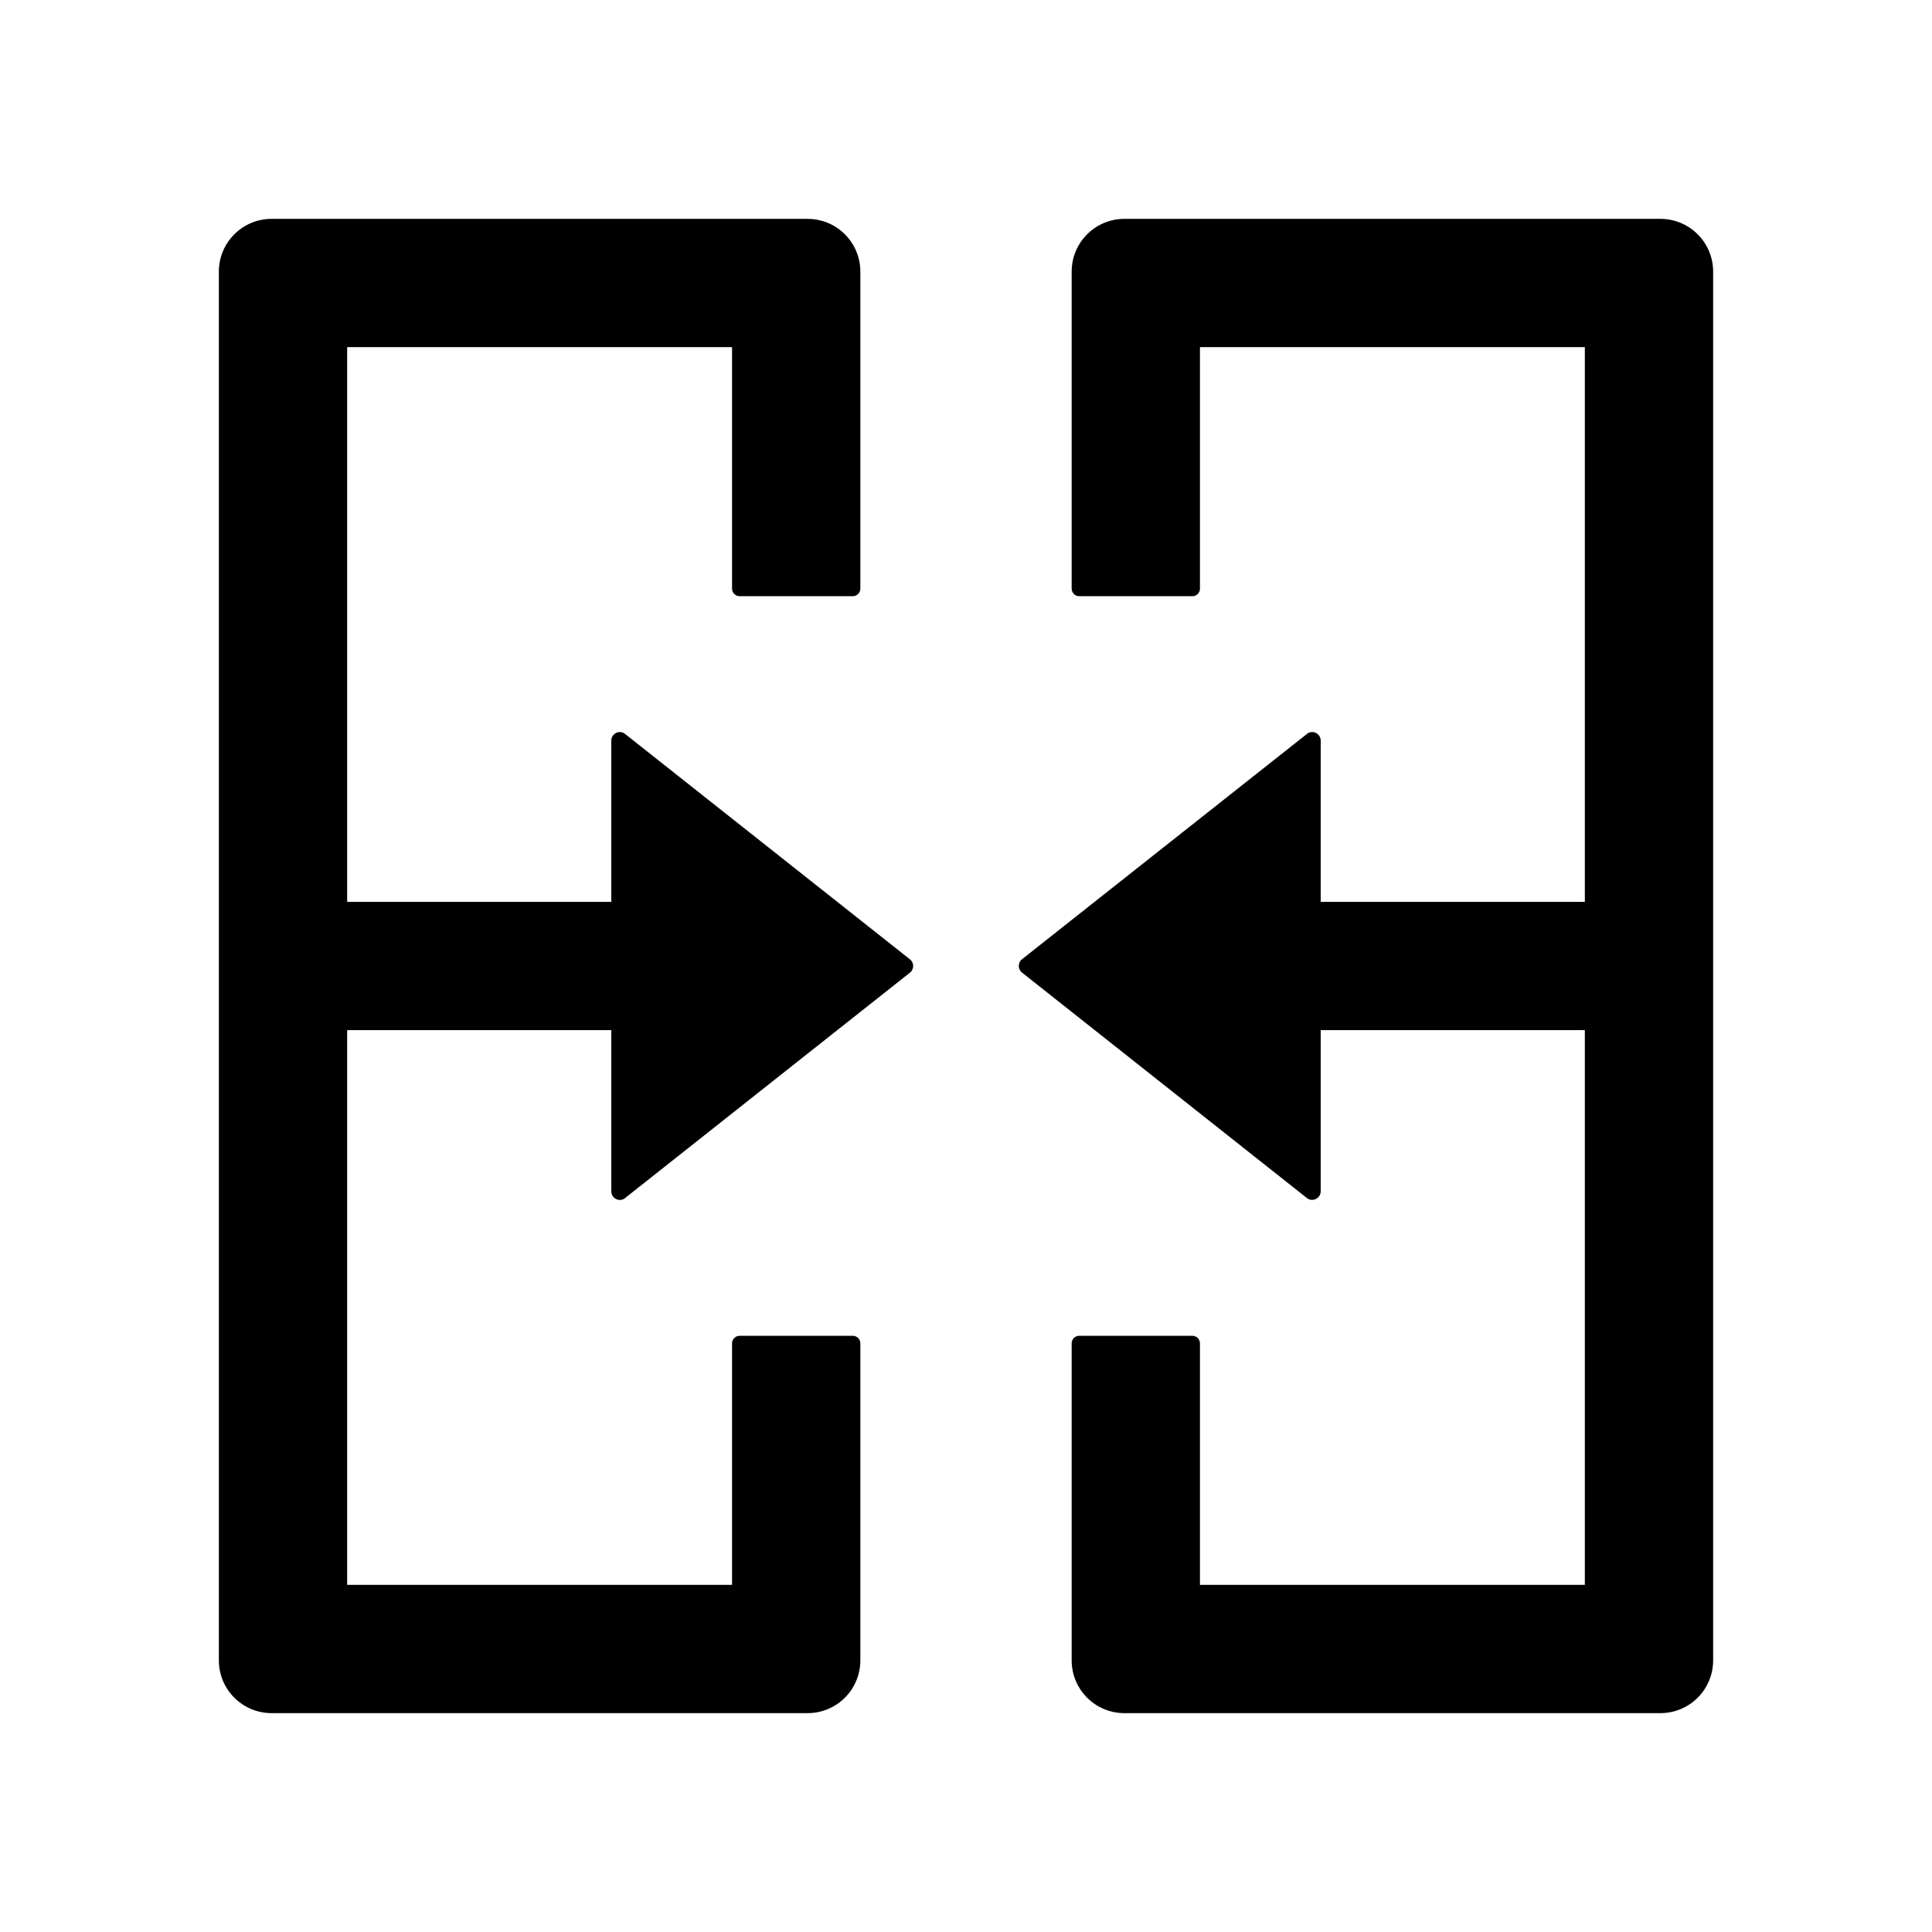 <svg viewBox="0 0 1024 1024" xmlns="http://www.w3.org/2000/svg" width="20" height="20"><defs><style/></defs><path d="M482.2 508.4L331.3 389c-3-2.4-7.3-.2-7.3 3.6V478H184V184h204v128c0 2.2 1.8 4 4 4h60c2.2 0 4-1.8 4-4V144c0-15.5-12.5-28-28-28H144c-15.5 0-28 12.5-28 28v736c0 15.5 12.5 28 28 28h284c15.5 0 28-12.5 28-28V712c0-2.2-1.8-4-4-4h-60c-2.2 0-4 1.8-4 4v128H184V546h140v85.4c0 3.8 4.4 6 7.3 3.6l150.9-119.4c2.4-1.8 2.4-5.4 0-7.2zM880 116H596c-15.5 0-28 12.5-28 28v168c0 2.2 1.8 4 4 4h60c2.2 0 4-1.8 4-4V184h204v294H700v-85.4c0-3.8-4.3-6-7.3-3.6l-151 119.4c-2.3 1.8-2.3 5.3 0 7.1l151 119.5c2.9 2.3 7.3.2 7.3-3.6V546h140v294H636V712c0-2.2-1.8-4-4-4h-60c-2.2 0-4 1.8-4 4v168c0 15.5 12.5 28 28 28h284c15.5 0 28-12.5 28-28V144c0-15.5-12.5-28-28-28z"/></svg>